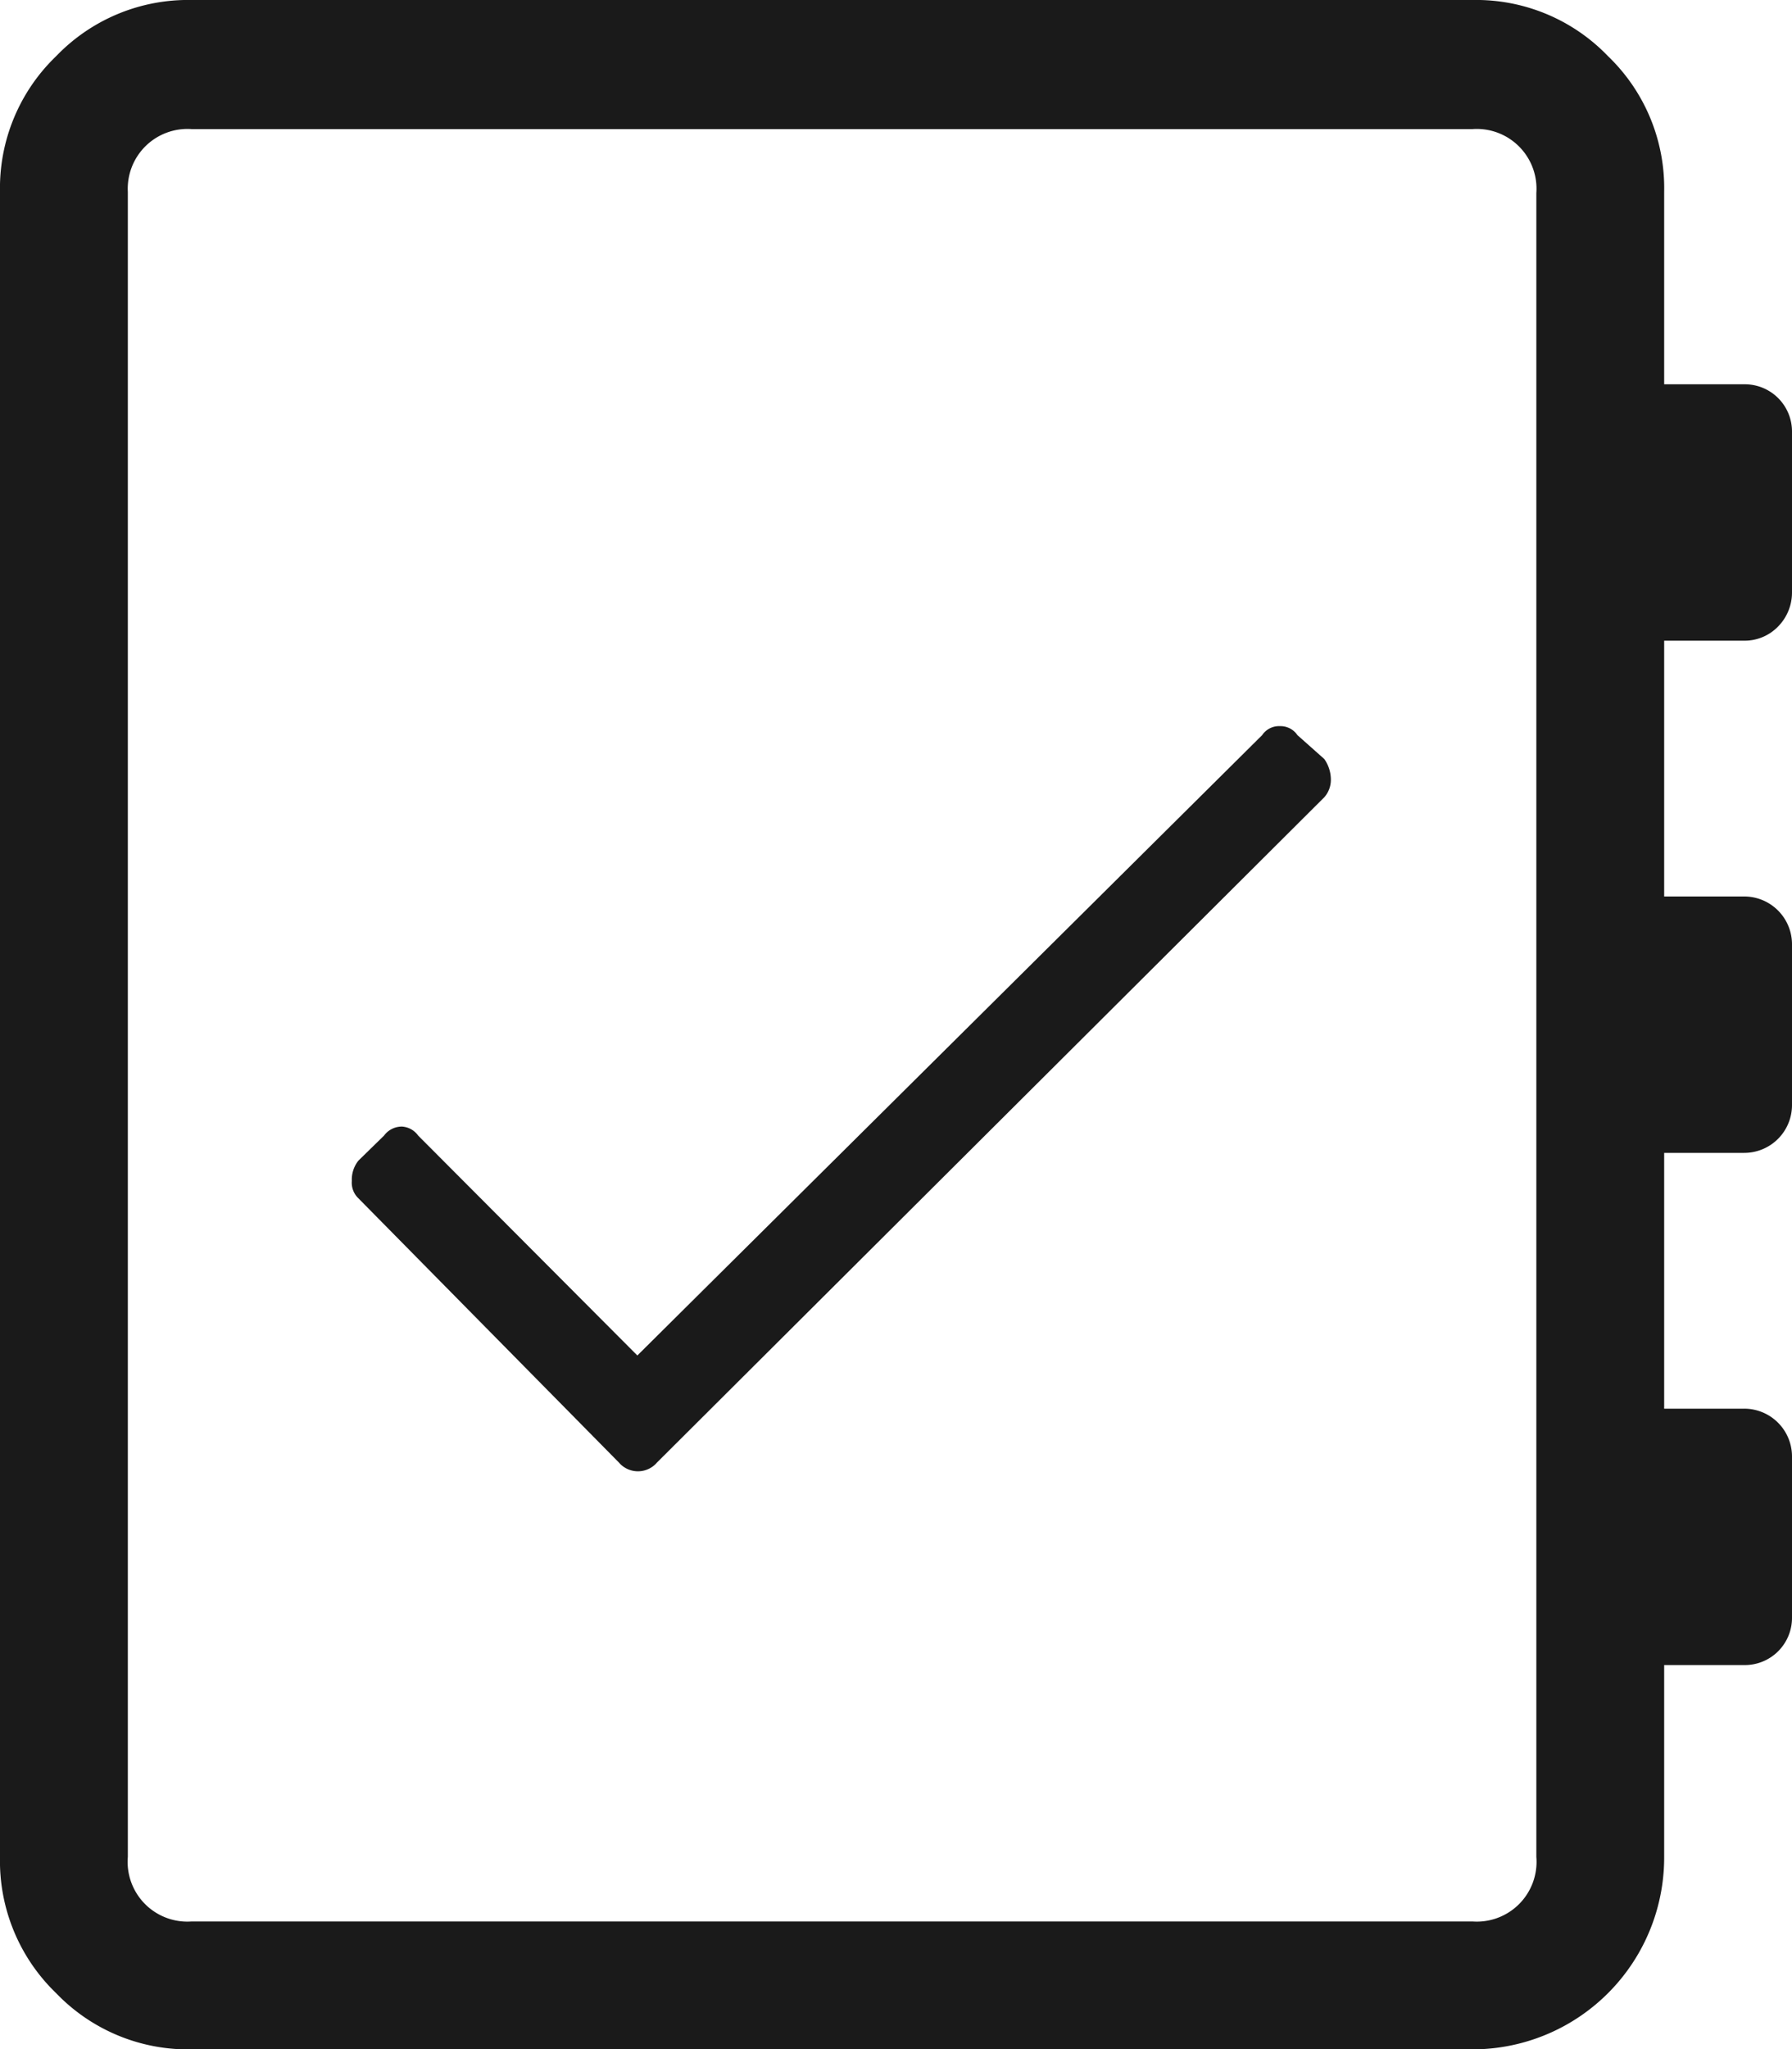 <svg id="Calque_1" data-name="Calque 1" xmlns="http://www.w3.org/2000/svg" viewBox="0 0 30 34.29"><defs><style>.cls-1{fill:#1a1a1a;}</style></defs><title>Icone_Deepmark</title><path class="cls-1" d="M29.2,10.72H27.86V15H29.2a.8.8,0,0,1,.8.81v2.67a.8.8,0,0,1-.8.81H27.86v4.28H29.2a.8.8,0,0,1,.8.81v2.68a.79.79,0,0,1-.8.8H27.86v3.21a3.21,3.21,0,0,1-3.21,3.22H3.21a3.06,3.06,0,0,1-2.27-.94A3.07,3.07,0,0,1,0,31.07V3.21A3.06,3.06,0,0,1,.94.94,3.06,3.06,0,0,1,3.21,0H24.65a3.06,3.06,0,0,1,2.27.94,3.06,3.06,0,0,1,.94,2.27V6.43H29.2a.79.79,0,0,1,.8.8V9.91a.81.81,0,0,1-.23.57A.78.78,0,0,1,29.2,10.72ZM25.72,7.23v-4a1,1,0,0,0-1.07-1.07H3.21A1,1,0,0,0,2.14,3.21V31.07a1,1,0,0,0,1.07,1.08H24.65a1,1,0,0,0,1.07-1.08Z"/><path class="cls-1" d="M21.13,12.3a.34.34,0,0,1,.3-.15.34.34,0,0,1,.29.15l.45.4a.6.6,0,0,1,.11.34.44.44,0,0,1-.11.3L11,24.47a.42.42,0,0,1-.64,0L6,20.05a.36.36,0,0,1-.11-.29A.51.51,0,0,1,6,19.42L6.43,19a.37.37,0,0,1,.3-.15A.36.36,0,0,1,7,19l3.67,3.68Z"/></svg>